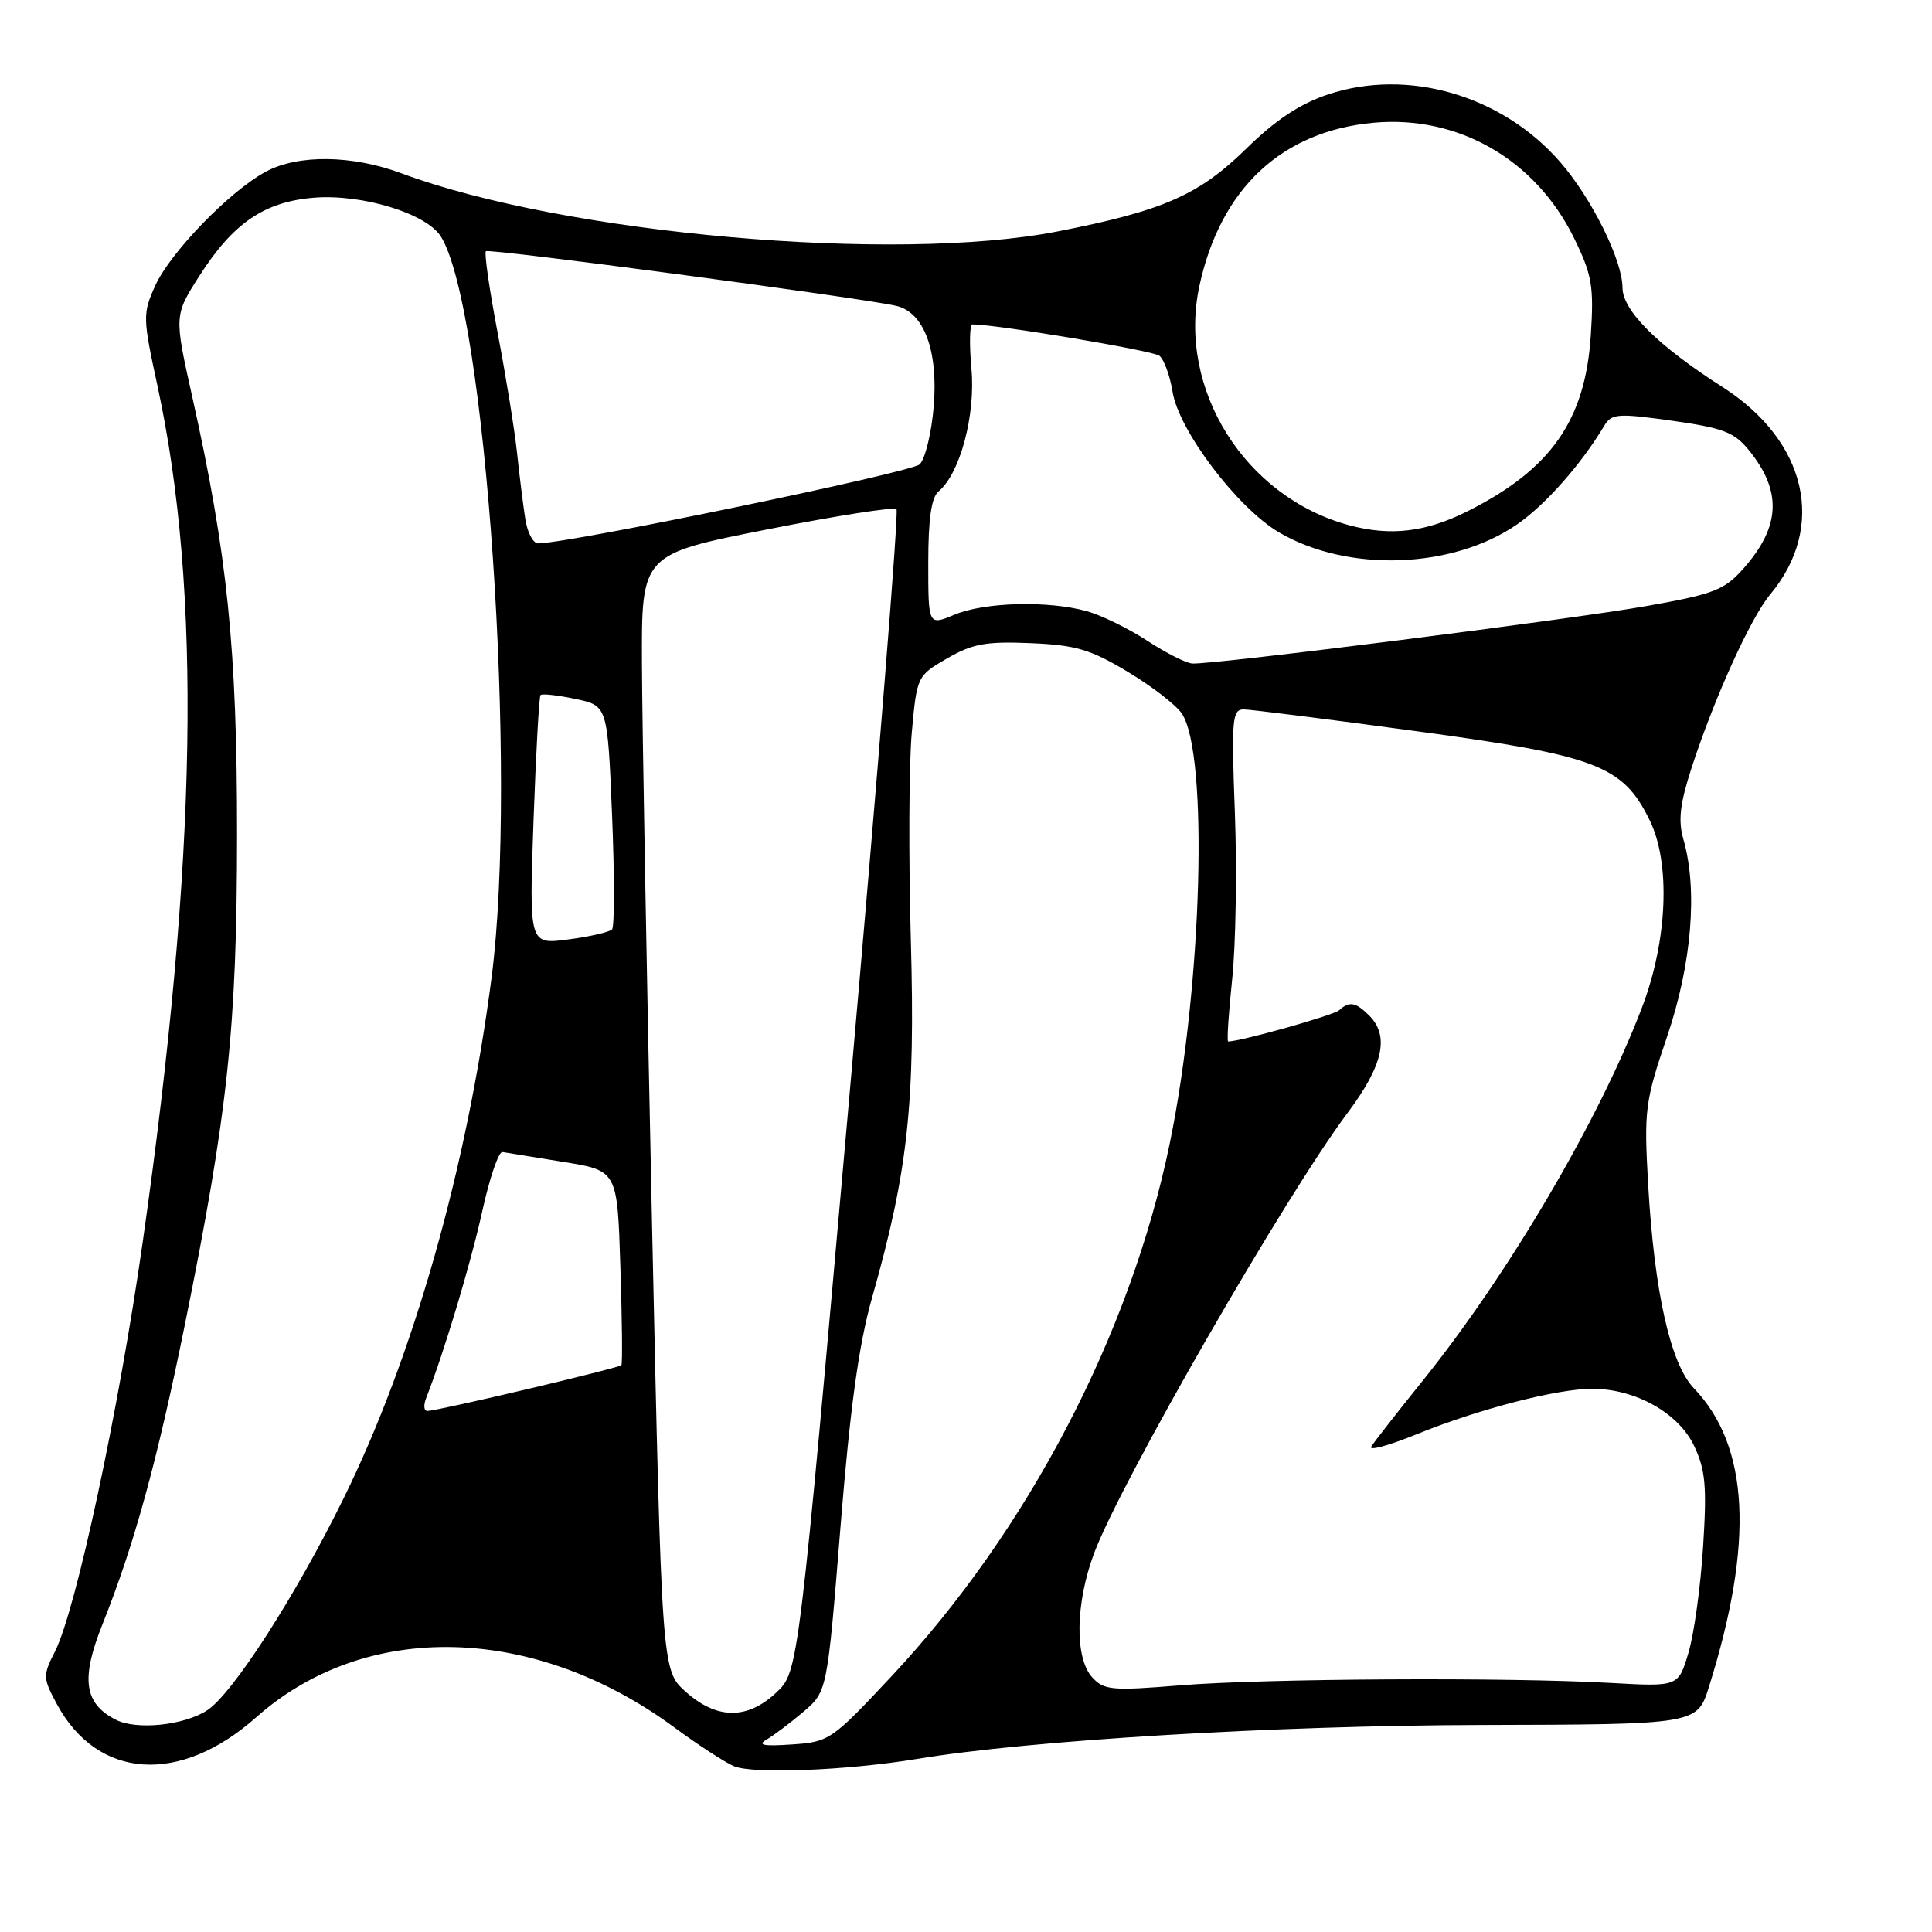 <?xml version="1.0" encoding="UTF-8" standalone="no"?>
<!DOCTYPE svg PUBLIC "-//W3C//DTD SVG 1.1//EN" "http://www.w3.org/Graphics/SVG/1.1/DTD/svg11.dtd" >
<svg xmlns="http://www.w3.org/2000/svg" xmlns:xlink="http://www.w3.org/1999/xlink" version="1.1" viewBox="0 0 256 256">
 <g >
 <path fill="currentColor"
d=" M 121.50 233.07 C 136.44 230.59 168.86 228.64 196.19 228.57 C 224.88 228.50 224.88 228.50 226.45 223.50 C 232.45 204.35 231.80 191.62 224.43 183.93 C 221.34 180.70 219.21 171.20 218.39 157.00 C 217.83 147.07 217.96 146.00 220.90 137.35 C 224.17 127.71 224.98 117.91 223.06 111.22 C 222.34 108.71 222.60 106.50 224.15 101.72 C 227.17 92.45 231.97 81.86 234.55 78.78 C 242.04 69.81 239.44 58.45 228.25 51.29 C 219.70 45.83 215.00 41.16 214.99 38.13 C 214.98 34.47 210.91 26.28 206.73 21.47 C 199.03 12.62 186.56 8.99 175.98 12.51 C 172.26 13.74 169.02 15.89 165.09 19.74 C 158.84 25.86 154.08 27.94 140.11 30.67 C 118.56 34.88 74.79 31.00 53.21 22.97 C 46.67 20.53 39.50 20.44 35.22 22.75 C 30.43 25.33 22.55 33.46 20.56 37.87 C 18.90 41.55 18.91 42.10 20.86 51.10 C 26.75 78.30 26.15 113.71 18.92 164.50 C 15.74 186.88 10.07 213.34 7.28 218.84 C 5.66 222.03 5.68 222.36 7.54 225.81 C 12.94 235.81 23.84 236.53 33.95 227.55 C 48.48 214.64 70.82 215.20 89.42 228.94 C 92.49 231.21 96.02 233.50 97.25 234.03 C 99.75 235.10 112.24 234.60 121.50 233.07 Z  M 101.58 230.50 C 102.53 229.95 104.73 228.29 106.46 226.82 C 109.61 224.13 109.61 224.13 111.37 202.32 C 112.64 186.55 113.80 178.14 115.54 172.00 C 120.33 155.14 121.29 146.25 120.69 124.50 C 120.38 113.50 120.44 101.14 120.82 97.03 C 121.49 89.61 121.53 89.54 125.50 87.24 C 128.84 85.30 130.66 84.97 136.55 85.22 C 142.54 85.47 144.49 86.05 149.42 89.01 C 152.62 90.93 155.85 93.42 156.60 94.55 C 160.16 99.90 159.30 130.61 155.00 151.50 C 149.80 176.77 136.19 202.83 118.10 222.15 C 110.21 230.58 109.87 230.82 104.92 231.15 C 101.17 231.41 100.30 231.24 101.58 230.50 Z  M 15.36 227.88 C 11.13 225.73 10.68 222.47 13.59 215.19 C 17.78 204.70 20.79 193.77 24.50 175.50 C 30.21 147.33 31.40 136.13 31.41 110.50 C 31.41 85.92 30.14 73.53 25.49 52.65 C 23.07 41.80 23.07 41.80 26.43 36.54 C 30.90 29.55 35.01 26.75 41.55 26.20 C 47.96 25.67 56.51 28.28 58.42 31.34 C 64.37 40.88 68.60 102.71 65.14 129.50 C 61.87 154.76 54.78 179.73 45.55 198.50 C 39.21 211.40 30.85 224.40 27.46 226.62 C 24.40 228.62 18.11 229.28 15.36 227.88 Z  M 90.85 224.16 C 87.68 221.32 87.68 221.32 86.39 161.91 C 85.69 129.23 85.09 95.96 85.06 87.97 C 85.00 73.44 85.00 73.44 101.61 70.16 C 110.74 68.35 118.47 67.14 118.79 67.46 C 119.11 67.78 116.32 102.57 112.59 144.77 C 105.80 221.50 105.80 221.50 102.89 224.25 C 99.03 227.89 94.99 227.86 90.85 224.16 Z  M 144.71 222.24 C 142.38 219.66 142.50 212.41 144.98 205.79 C 148.52 196.35 170.33 158.45 178.52 147.52 C 183.27 141.18 184.15 137.29 181.43 134.57 C 179.64 132.78 178.80 132.63 177.45 133.86 C 176.71 134.53 164.38 138.00 162.74 138.00 C 162.55 138.00 162.79 134.29 163.27 129.75 C 163.75 125.21 163.91 115.31 163.63 107.75 C 163.16 95.29 163.27 94.00 164.80 94.00 C 165.74 94.01 176.08 95.31 187.79 96.90 C 211.64 100.14 215.02 101.43 218.58 108.66 C 221.38 114.36 220.97 124.59 217.57 133.50 C 211.89 148.42 199.87 168.85 188.44 183.05 C 185.10 187.20 182.07 191.08 181.70 191.68 C 181.33 192.28 184.05 191.54 187.76 190.03 C 195.98 186.69 206.43 183.99 211.06 184.02 C 216.76 184.06 222.41 187.24 224.47 191.57 C 225.99 194.77 226.18 196.93 225.67 204.94 C 225.34 210.20 224.47 216.53 223.73 219.00 C 222.39 223.50 222.39 223.50 213.45 223.00 C 199.67 222.23 167.64 222.41 156.46 223.31 C 147.29 224.06 146.28 223.97 144.71 222.24 Z  M 56.47 185.25 C 58.85 179.18 62.40 167.34 63.90 160.50 C 64.87 156.10 66.07 152.57 66.58 152.65 C 67.08 152.74 70.72 153.33 74.65 153.96 C 81.80 155.11 81.80 155.11 82.20 167.81 C 82.43 174.79 82.49 180.67 82.34 180.89 C 82.07 181.26 58.32 186.88 56.64 186.96 C 56.17 186.98 56.09 186.21 56.47 185.25 Z  M 70.69 108.84 C 71.01 99.85 71.43 92.32 71.62 92.10 C 71.81 91.89 73.88 92.11 76.23 92.61 C 80.50 93.50 80.50 93.50 81.10 108.00 C 81.43 115.98 81.43 122.79 81.10 123.15 C 80.77 123.50 78.16 124.11 75.31 124.48 C 70.11 125.17 70.11 125.17 70.69 108.84 Z  M 152.03 84.91 C 149.56 83.29 145.96 81.53 144.03 80.99 C 138.89 79.56 130.46 79.78 126.47 81.45 C 123.00 82.90 123.00 82.90 123.00 74.57 C 123.00 68.74 123.41 65.90 124.37 65.11 C 127.21 62.75 129.28 55.02 128.72 48.88 C 128.43 45.65 128.48 43.00 128.84 42.99 C 131.92 42.96 152.75 46.45 153.63 47.14 C 154.24 47.64 155.03 49.78 155.37 51.91 C 156.19 57.05 163.97 67.31 169.49 70.55 C 178.59 75.88 192.48 75.40 201.05 69.46 C 204.80 66.87 209.55 61.48 212.56 56.43 C 213.54 54.80 214.32 54.74 221.56 55.75 C 228.35 56.71 229.81 57.27 231.76 59.68 C 236.13 65.08 235.93 69.73 231.10 75.24 C 228.52 78.17 227.22 78.69 218.36 80.27 C 208.55 82.03 160.86 88.07 158.00 87.92 C 157.18 87.88 154.49 86.52 152.03 84.91 Z  M 69.60 68.75 C 69.32 66.96 68.83 63.02 68.51 60.00 C 68.19 56.98 67.03 49.82 65.94 44.10 C 64.85 38.38 64.15 33.52 64.38 33.29 C 64.78 32.89 113.96 39.44 118.73 40.52 C 122.42 41.36 124.32 46.40 123.73 53.79 C 123.44 57.33 122.60 60.81 121.86 61.53 C 120.75 62.61 75.37 72.00 71.30 72.00 C 70.63 72.00 69.87 70.54 69.60 68.75 Z  M 178.79 69.60 C 164.96 65.88 155.99 51.58 158.92 37.92 C 161.70 24.99 169.83 17.37 182.04 16.26 C 193.24 15.25 203.48 21.15 208.57 31.55 C 210.95 36.42 211.21 37.90 210.79 44.42 C 210.06 55.69 205.52 62.18 194.50 67.72 C 188.93 70.52 184.29 71.07 178.79 69.60 Z "/>
</g>
</svg>